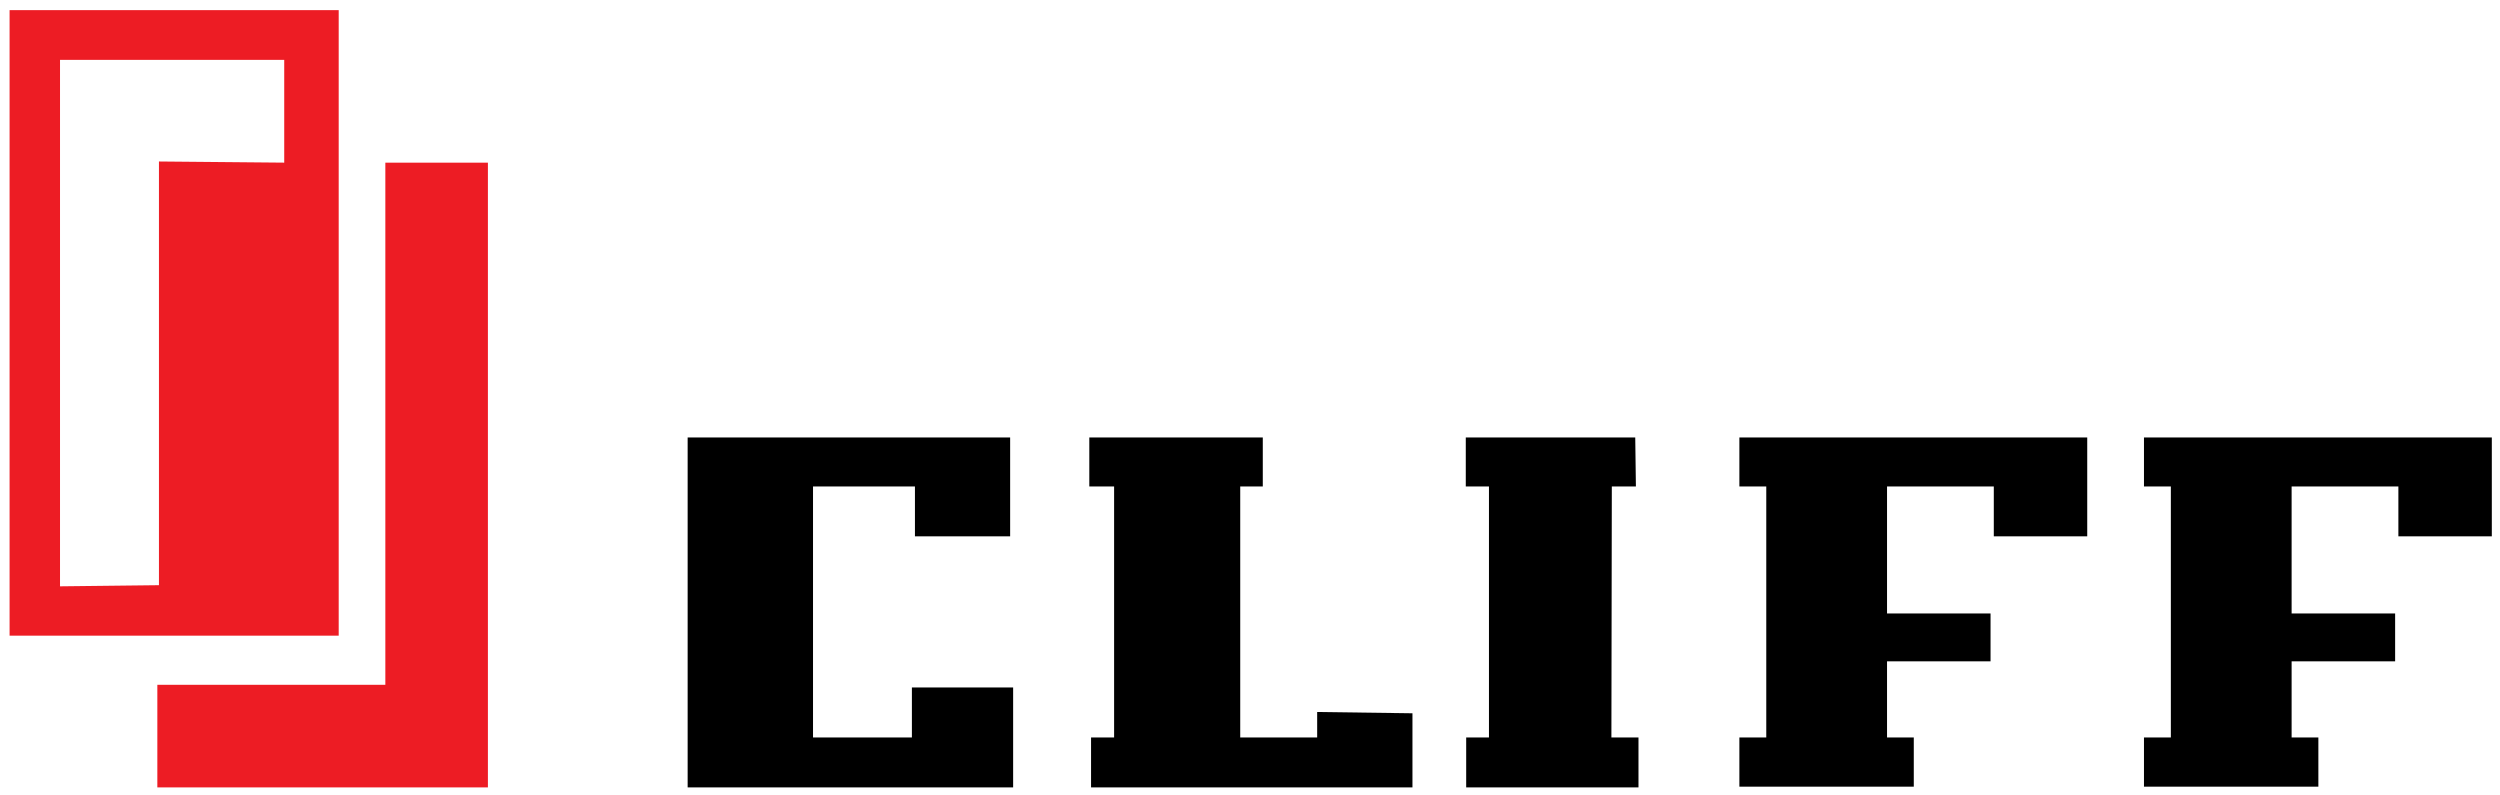 <svg viewBox="0 0 173 55" xmlns="http://www.w3.org/2000/svg" fill-rule="evenodd" clip-rule="evenodd" stroke-linejoin="round" stroke-miterlimit="2"><path d="M47.585 30.271v24.216h22.524v-6.914h-7.006v3.46h-6.842V33.662h7.053v3.453h6.588v-6.844H47.585zm53.847 0v3.391h1.604v17.371h-1.576v3.454h11.923v-3.454h-1.874l.029-17.371h1.666l-.045-3.391h-11.727zm-26.052 0v3.391h1.716v17.371h-1.595v3.454h22.241v-5.128l-6.594-.089v1.763h-5.324V33.662h1.561v-3.391H75.38zm44.985 0v3.391h1.861v17.371h-1.861v3.404h12.069v-3.404h-1.851v-5.267h7.163v-3.315h-7.163v-8.789h7.388v3.453h6.466v-6.844h-24.072zm27.998 0v3.391h1.86v17.371h-1.86v3.404h12.068v-3.404h-1.851v-5.267h7.163v-3.315h-7.163v-8.789h7.388v3.453h6.466v-6.844h-24.071z"/><path d="M33.763 11.255v43.232H10.888V47.39h15.778V11.255h7.097zM23.438.7H.663v43.288h22.775V.7zM4.153 40.574V4.145h15.515v7.11l-8.669-.08v29.32l-6.846.079z" fill="#ed1c24"/></svg>